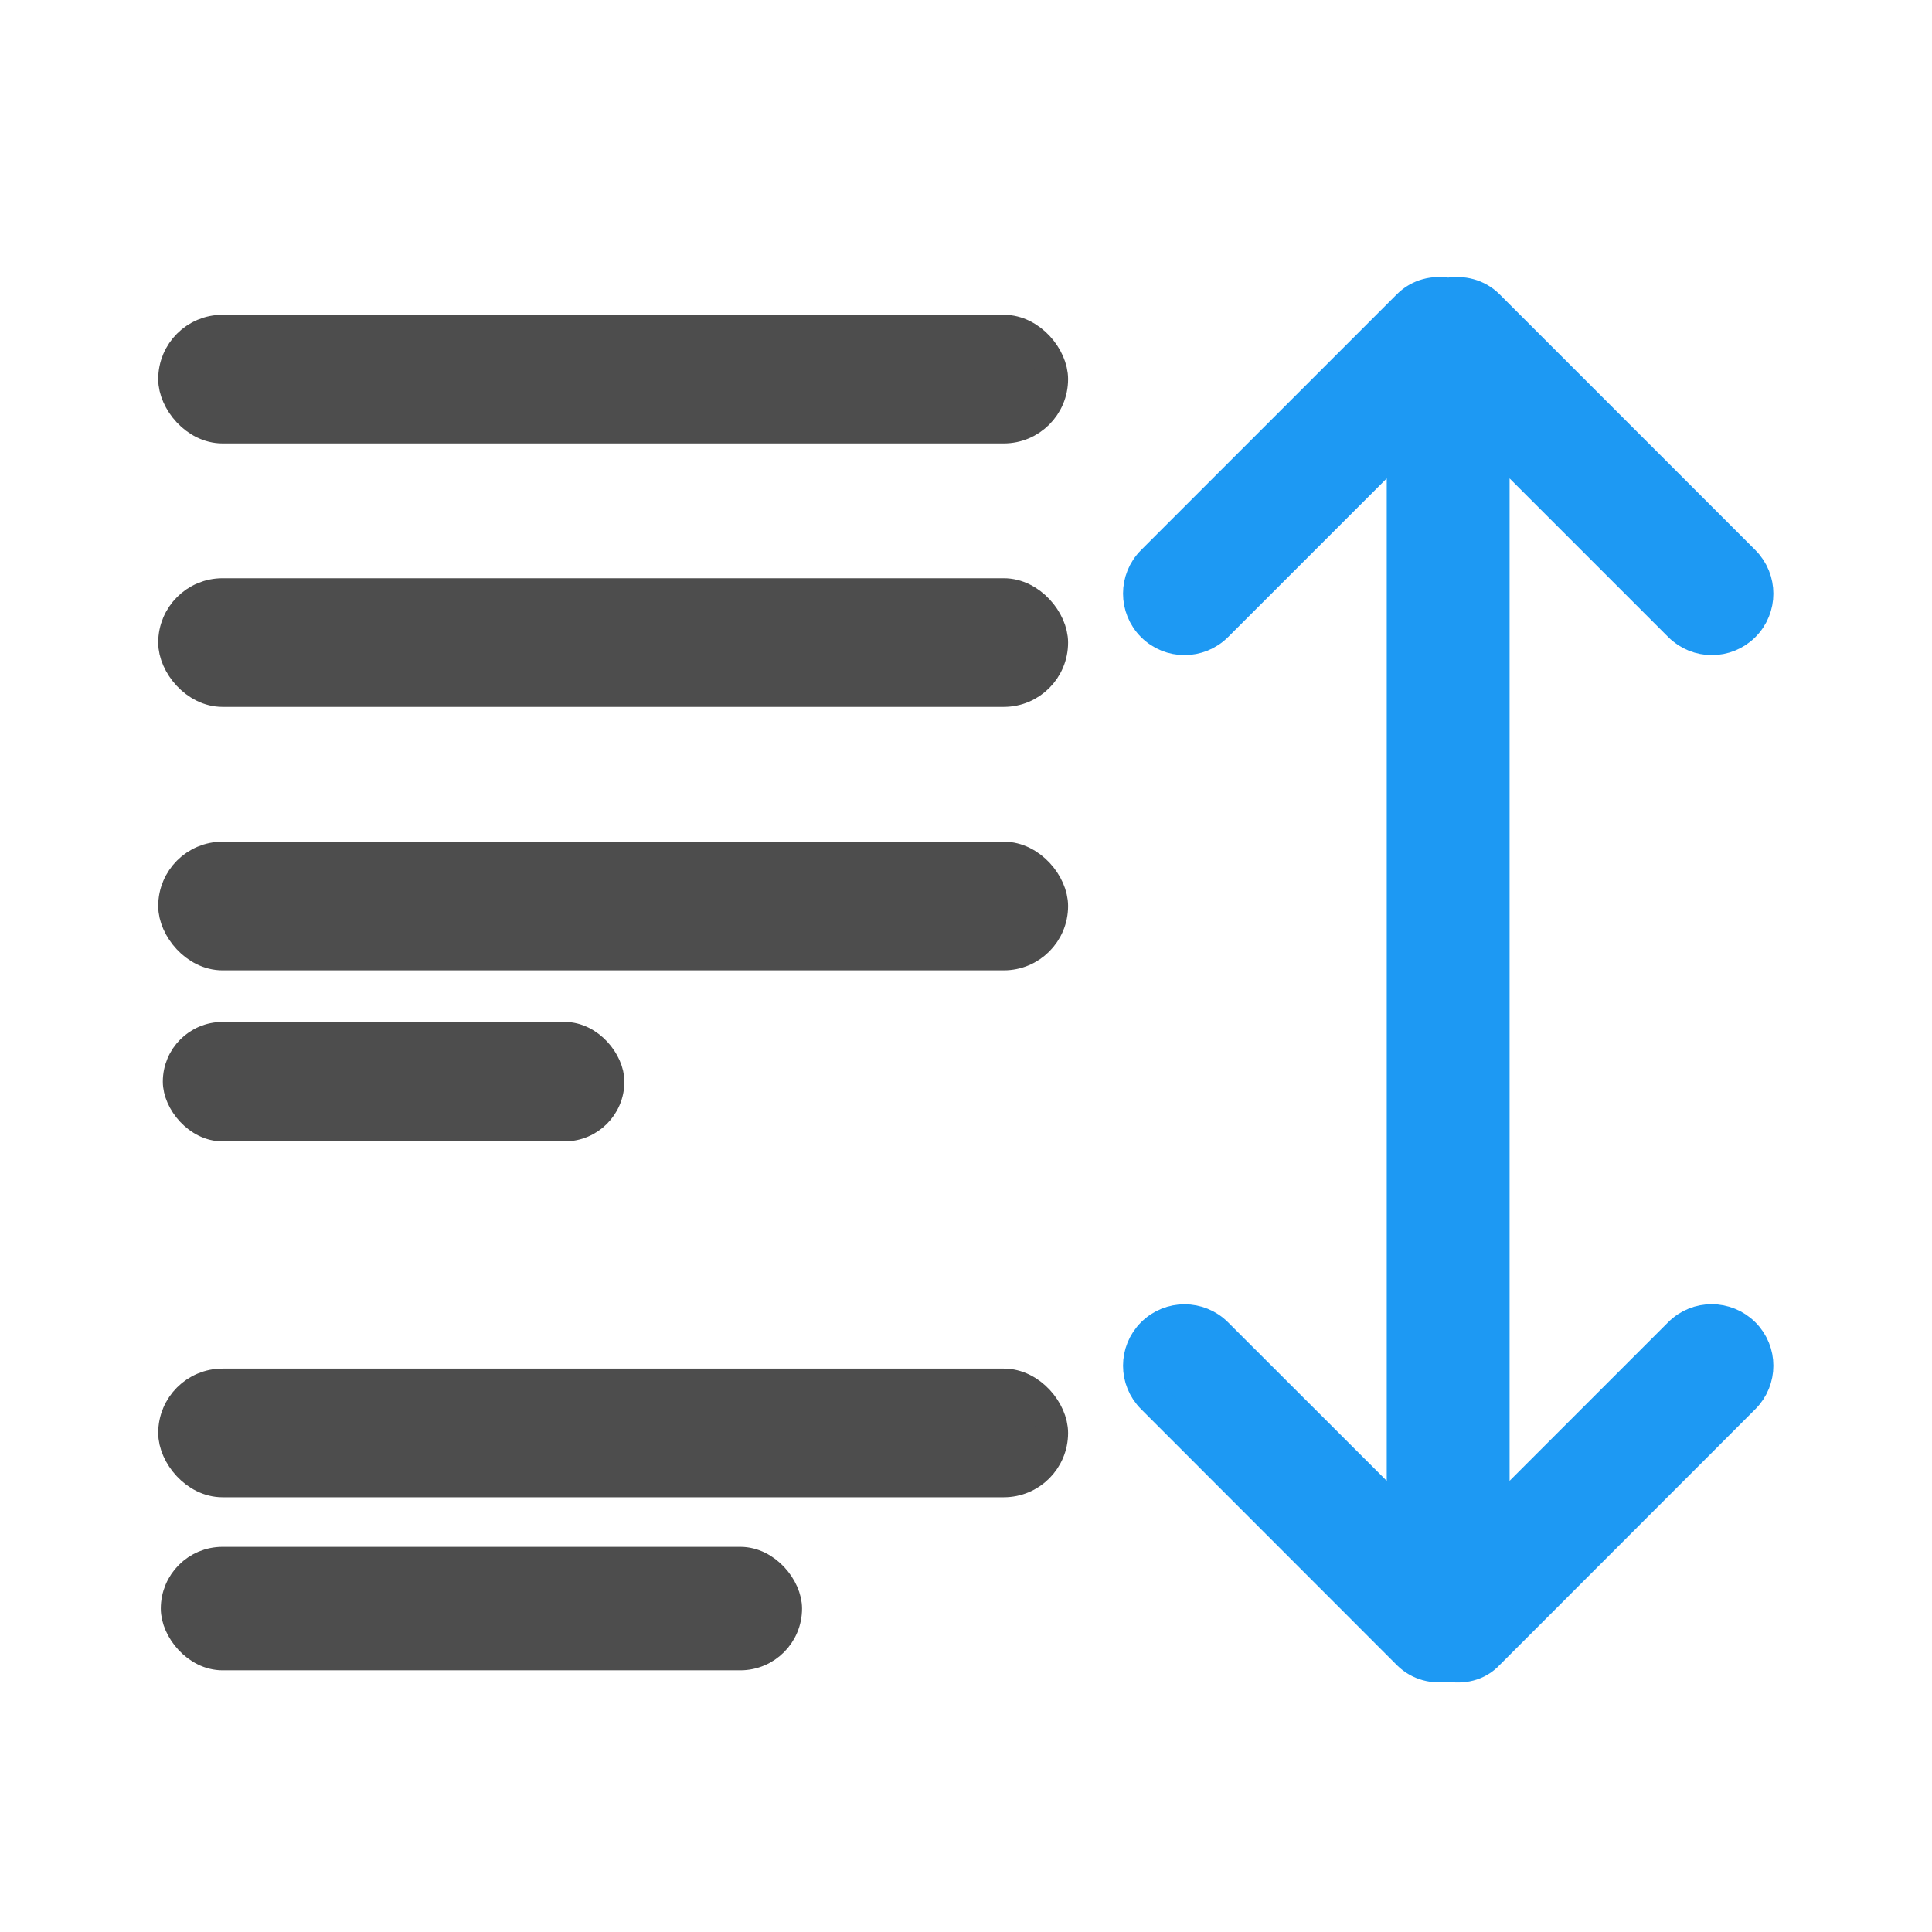 <svg viewBox="0 0 22 22" xmlns="http://www.w3.org/2000/svg"><g transform="translate(-.018 -1031)" stroke-linecap="round" stroke-linejoin="round"><g transform="translate(0 1.765)" fill="#4d4d4d" stroke="#4d4d4d"><g stroke-width=".361"><rect x="2" y="1033" width="10" height="1.104" rx=".552"/><rect x="2" y="1036" width="10" height="1.104" rx=".552"/><rect x="2" y="1039" width="10" height="1.104" rx=".552"/></g><rect x="2" y="1041" width="5" height="1.104" rx=".552" stroke-width=".256"/><rect x="2" y="1045" width="10" height="1.104" rx=".552" stroke-width=".361"/><rect x="2" y="1047" width="7" height="1.104" rx=".552" stroke-width=".302"/></g><path transform="matrix(1 0 0 1 -.007 1032)" d="m16.516 2.348c-.16-.028-.329.009-.453.133l-2.914 2.914c-.201.201-.201.527 0 .729.201.201.527.201.729 0l2.123-2.123v6.854 2.6 2.854l-2.123-2.121c-.201-.201-.528-.201-.729 0-.201.201-.201.526 0 .727l2.914 2.916c.124.124.293.161.453.133.16.028.329-.001.453-.133l2.914-2.916c.201-.201.201-.526 0-.727-.202-.201-.529-.203-.73-.002l-2.123 2.123v-2.854-2.6-6.854l2.123 2.123c.201.201.529.201.73 0 .201-.201.201-.527 0-.729l-2.914-2.914c-.124-.123-.293-.161-.453-.133" fill="#1d99f3" stroke="#1d99f3" stroke-width=".37"/></g></svg>
